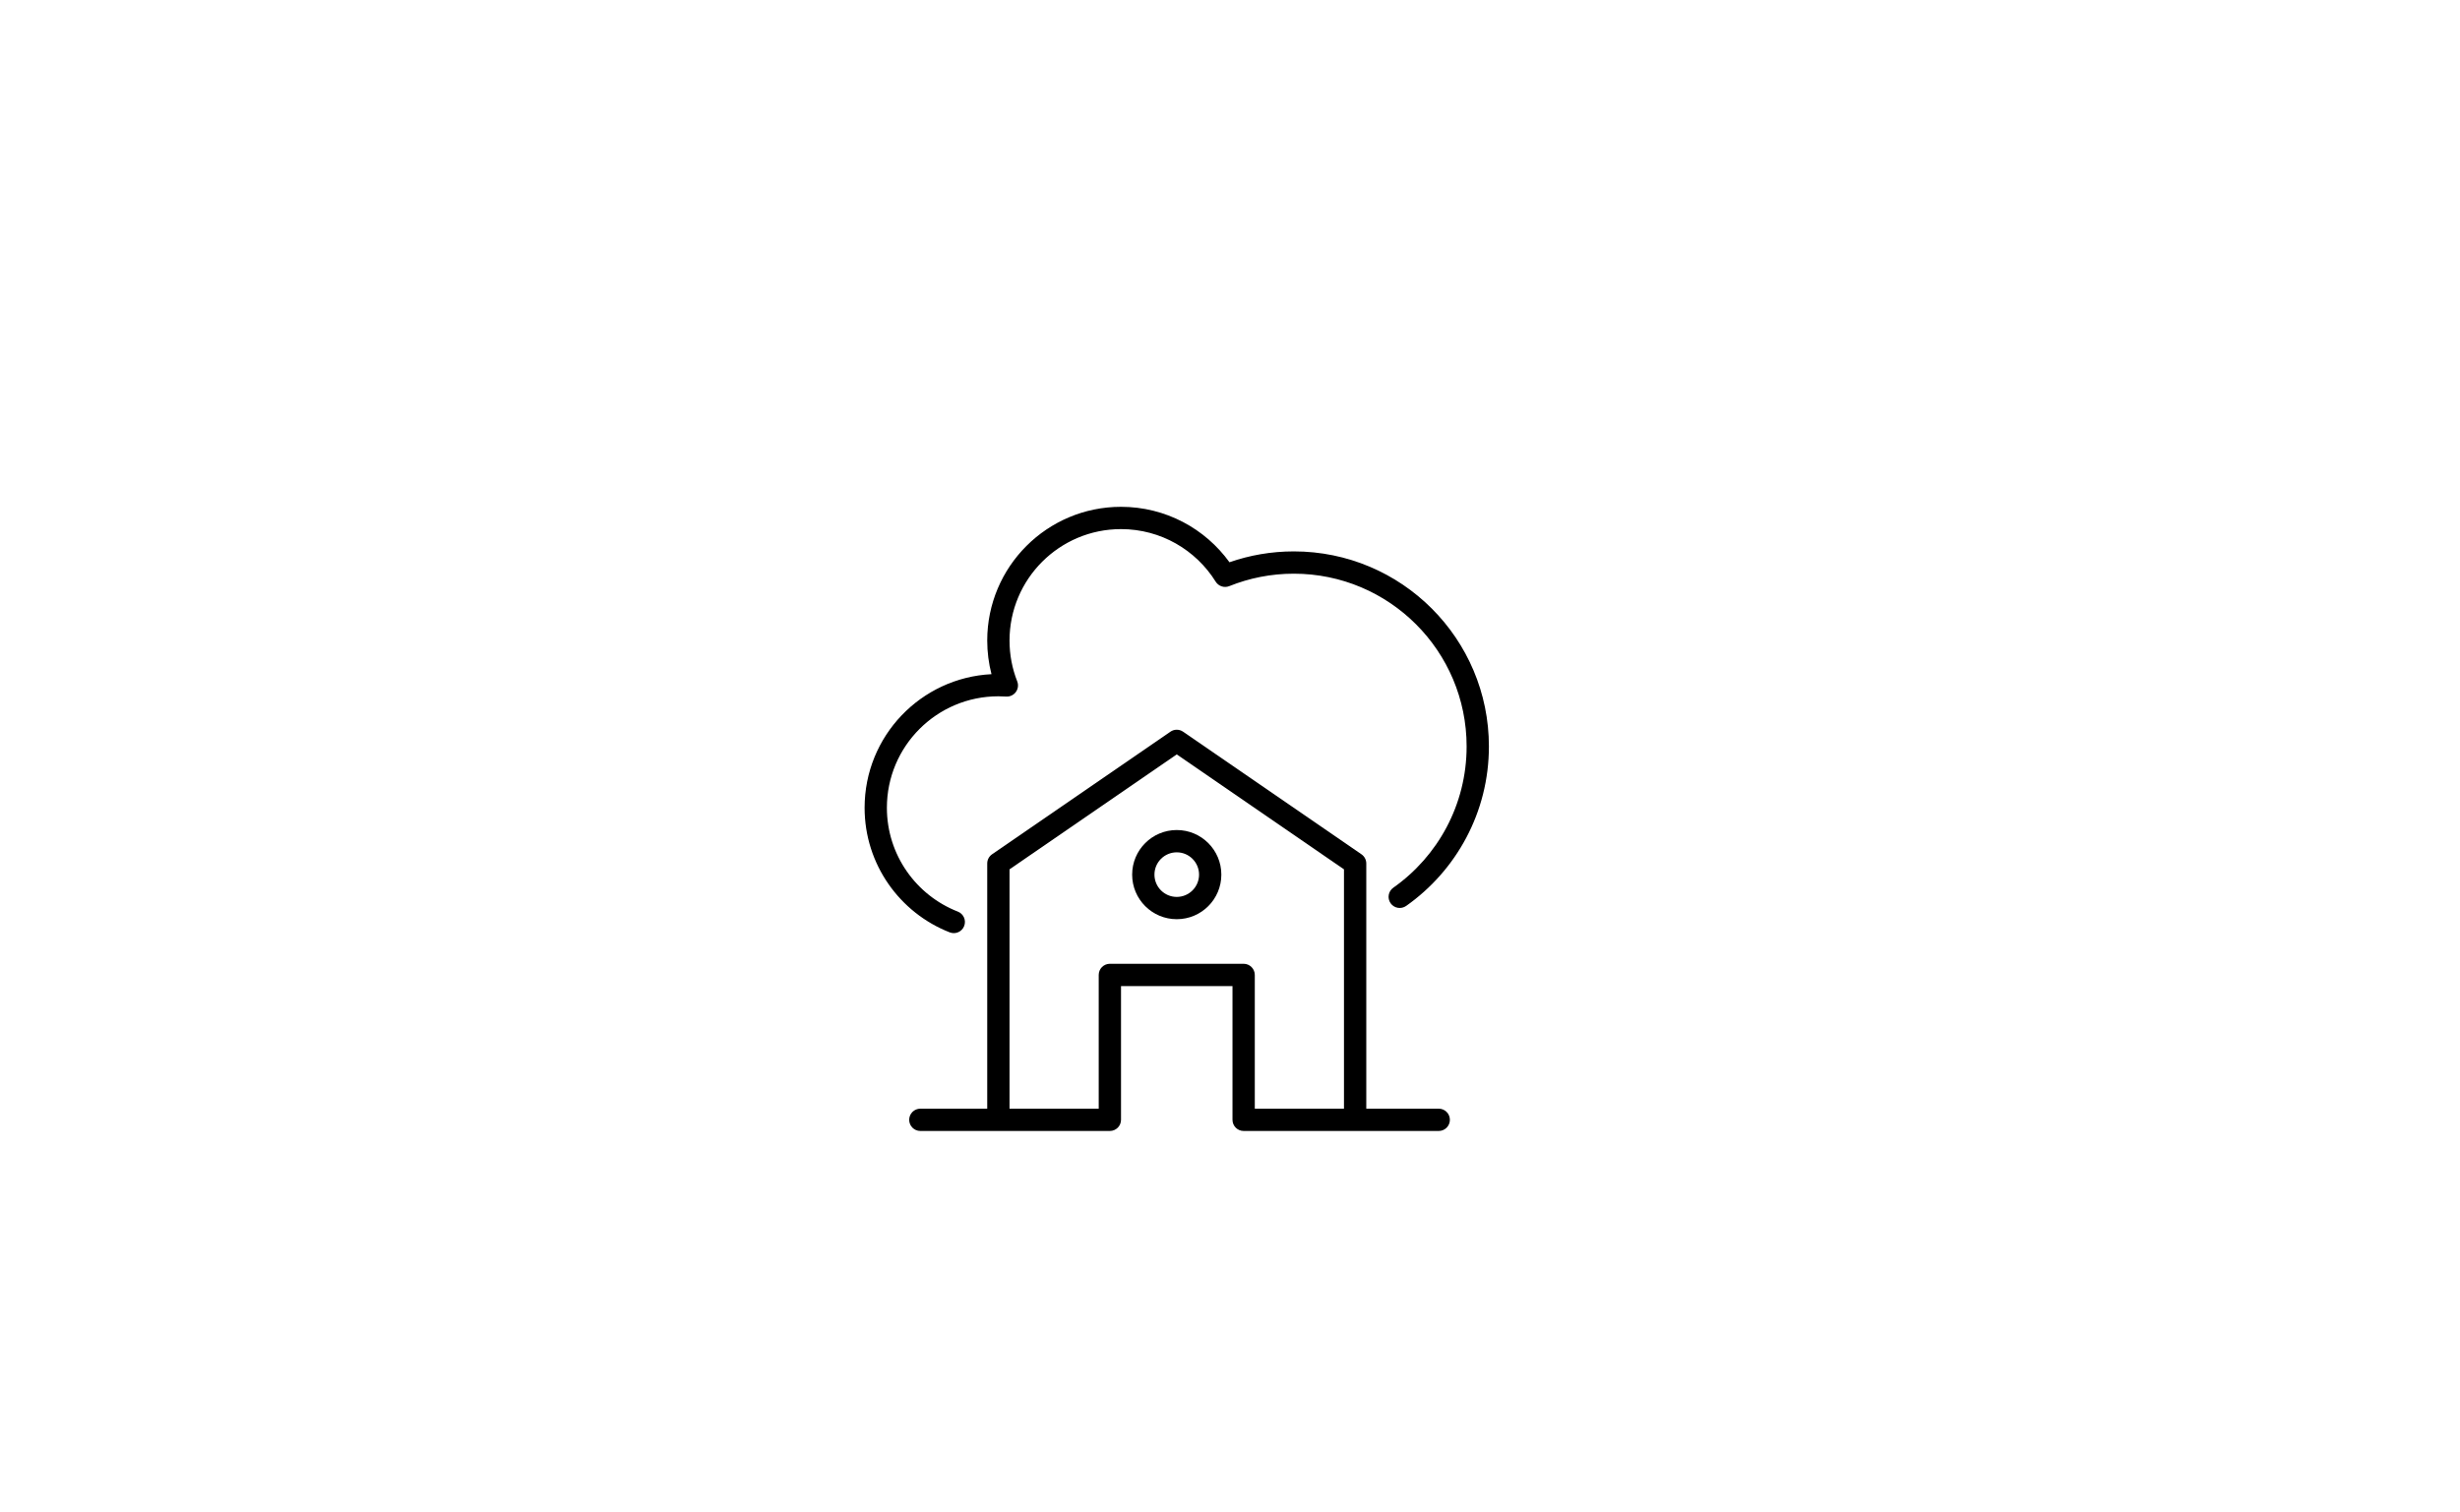 <svg width="231" height="142" fill="none" xmlns="http://www.w3.org/2000/svg"><g filter="url(#filter0_d_72_12185)"><mask id="mask0_72_12185" style="mask-type:luminance" maskUnits="userSpaceOnUse" x="10" y="10" width="203" height="114"><path d="M178.445 123.658L43.333 123.6C24.685 122.155 10 106.828 10 88.081C10 68.378 26.207 52.406 46.199 52.406C48.941 52.406 51.598 52.732 54.163 53.297C60.535 28.715 83.089 10.512 110.02 10.512C137.178 10.512 159.897 29.027 166.042 53.934C169.357 52.949 172.87 52.406 176.516 52.406C196.508 52.406 212.715 68.378 212.715 88.081C212.715 107.143 197.533 122.662 178.445 123.658Z" fill="white"/></mask><g mask="url(#mask0_72_12185)"><path d="M178.445 123.658L43.333 123.6C24.685 122.155 10 106.828 10 88.081C10 68.378 26.207 52.406 46.199 52.406C48.941 52.406 51.598 52.732 54.163 53.297C60.535 28.715 83.089 10.512 110.02 10.512C137.178 10.512 159.897 29.027 166.042 53.934C169.357 52.949 172.87 52.406 176.516 52.406C196.508 52.406 212.715 68.378 212.715 88.081C212.715 107.143 197.533 122.662 178.445 123.658Z" fill="white"/></g></g><path d="M94.797 60.166C94.797 54.385 99.484 49.698 105.266 49.698C109.015 49.698 112.306 51.669 114.156 54.636C114.425 55.067 114.964 55.243 115.435 55.053C117.305 54.3 119.349 53.885 121.492 53.885C130.454 53.885 137.719 61.15 137.719 70.112C137.719 75.594 135.001 80.442 130.834 83.381C130.362 83.715 130.249 84.368 130.582 84.84C130.915 85.313 131.568 85.425 132.041 85.092C136.74 81.778 139.812 76.304 139.812 70.112C139.812 59.994 131.61 51.791 121.492 51.791C119.377 51.791 117.344 52.151 115.451 52.811C113.17 49.658 109.458 47.604 105.266 47.604C98.328 47.604 92.703 53.228 92.703 60.166C92.703 61.256 92.842 62.314 93.103 63.324C86.466 63.66 81.188 69.148 81.188 75.87C81.188 81.198 84.504 85.749 89.182 87.575C89.72 87.786 90.327 87.52 90.538 86.981C90.748 86.442 90.482 85.835 89.943 85.625C86.042 84.102 83.281 80.307 83.281 75.87C83.281 70.088 87.968 65.401 93.75 65.401C93.994 65.401 94.235 65.409 94.474 65.426C94.832 65.45 95.178 65.289 95.39 65C95.602 64.71 95.651 64.332 95.52 63.998C95.053 62.813 94.797 61.521 94.797 60.166Z" fill="black"/><path fill-rule="evenodd" clip-rule="evenodd" d="M110.5 77.963C112.813 77.963 114.687 79.838 114.687 82.151C114.687 84.464 112.813 86.338 110.5 86.338C108.187 86.338 106.312 84.464 106.312 82.151C106.312 79.838 108.187 77.963 110.5 77.963ZM110.5 80.057C111.656 80.057 112.594 80.995 112.594 82.151C112.594 83.307 111.656 84.245 110.5 84.245C109.344 84.245 108.406 83.307 108.406 82.151C108.406 80.995 109.344 80.057 110.5 80.057Z" fill="black"/><path fill-rule="evenodd" clip-rule="evenodd" d="M109.907 68.726C110.264 68.48 110.736 68.48 111.093 68.726L127.843 80.241C128.127 80.437 128.297 80.759 128.297 81.104V104.135H135.102C135.68 104.135 136.148 104.604 136.148 105.182C136.148 105.76 135.68 106.229 135.102 106.229H116.781C116.203 106.229 115.734 105.76 115.734 105.182V92.62H105.266V105.182C105.266 105.76 104.797 106.229 104.219 106.229H86.422C85.844 106.229 85.375 105.76 85.375 105.182C85.375 104.604 85.844 104.135 86.422 104.135H92.703V81.104C92.703 80.759 92.873 80.437 93.157 80.241L109.907 68.726ZM94.797 104.135H103.172V91.573C103.172 90.995 103.641 90.526 104.219 90.526H116.781C117.359 90.526 117.828 90.995 117.828 91.573V104.135H126.203V81.655L110.5 70.859L94.797 81.655V104.135Z" fill="black"/><defs><filter id="filter0_d_72_12185" x="0" y="0.512" width="230.715" height="141.147" filterUnits="userSpaceOnUse" color-interpolation-filters="sRGB"><feFlood flood-opacity="0" result="BackgroundImageFix"/><feColorMatrix in="SourceAlpha" type="matrix" values="0 0 0 0 0 0 0 0 0 0 0 0 0 0 0 0 0 0 127 0" result="hardAlpha"/><feMorphology radius="4" operator="dilate" in="SourceAlpha" result="effect1_dropShadow_72_12185"/><feOffset dx="4" dy="4"/><feGaussianBlur stdDeviation="5"/><feComposite in2="hardAlpha" operator="out"/><feColorMatrix type="matrix" values="0 0 0 0 0 0 0 0 0 0 0 0 0 0 0 0 0 0 0.1 0"/><feBlend mode="normal" in2="BackgroundImageFix" result="effect1_dropShadow_72_12185"/><feBlend mode="normal" in="SourceGraphic" in2="effect1_dropShadow_72_12185" result="shape"/></filter></defs></svg>